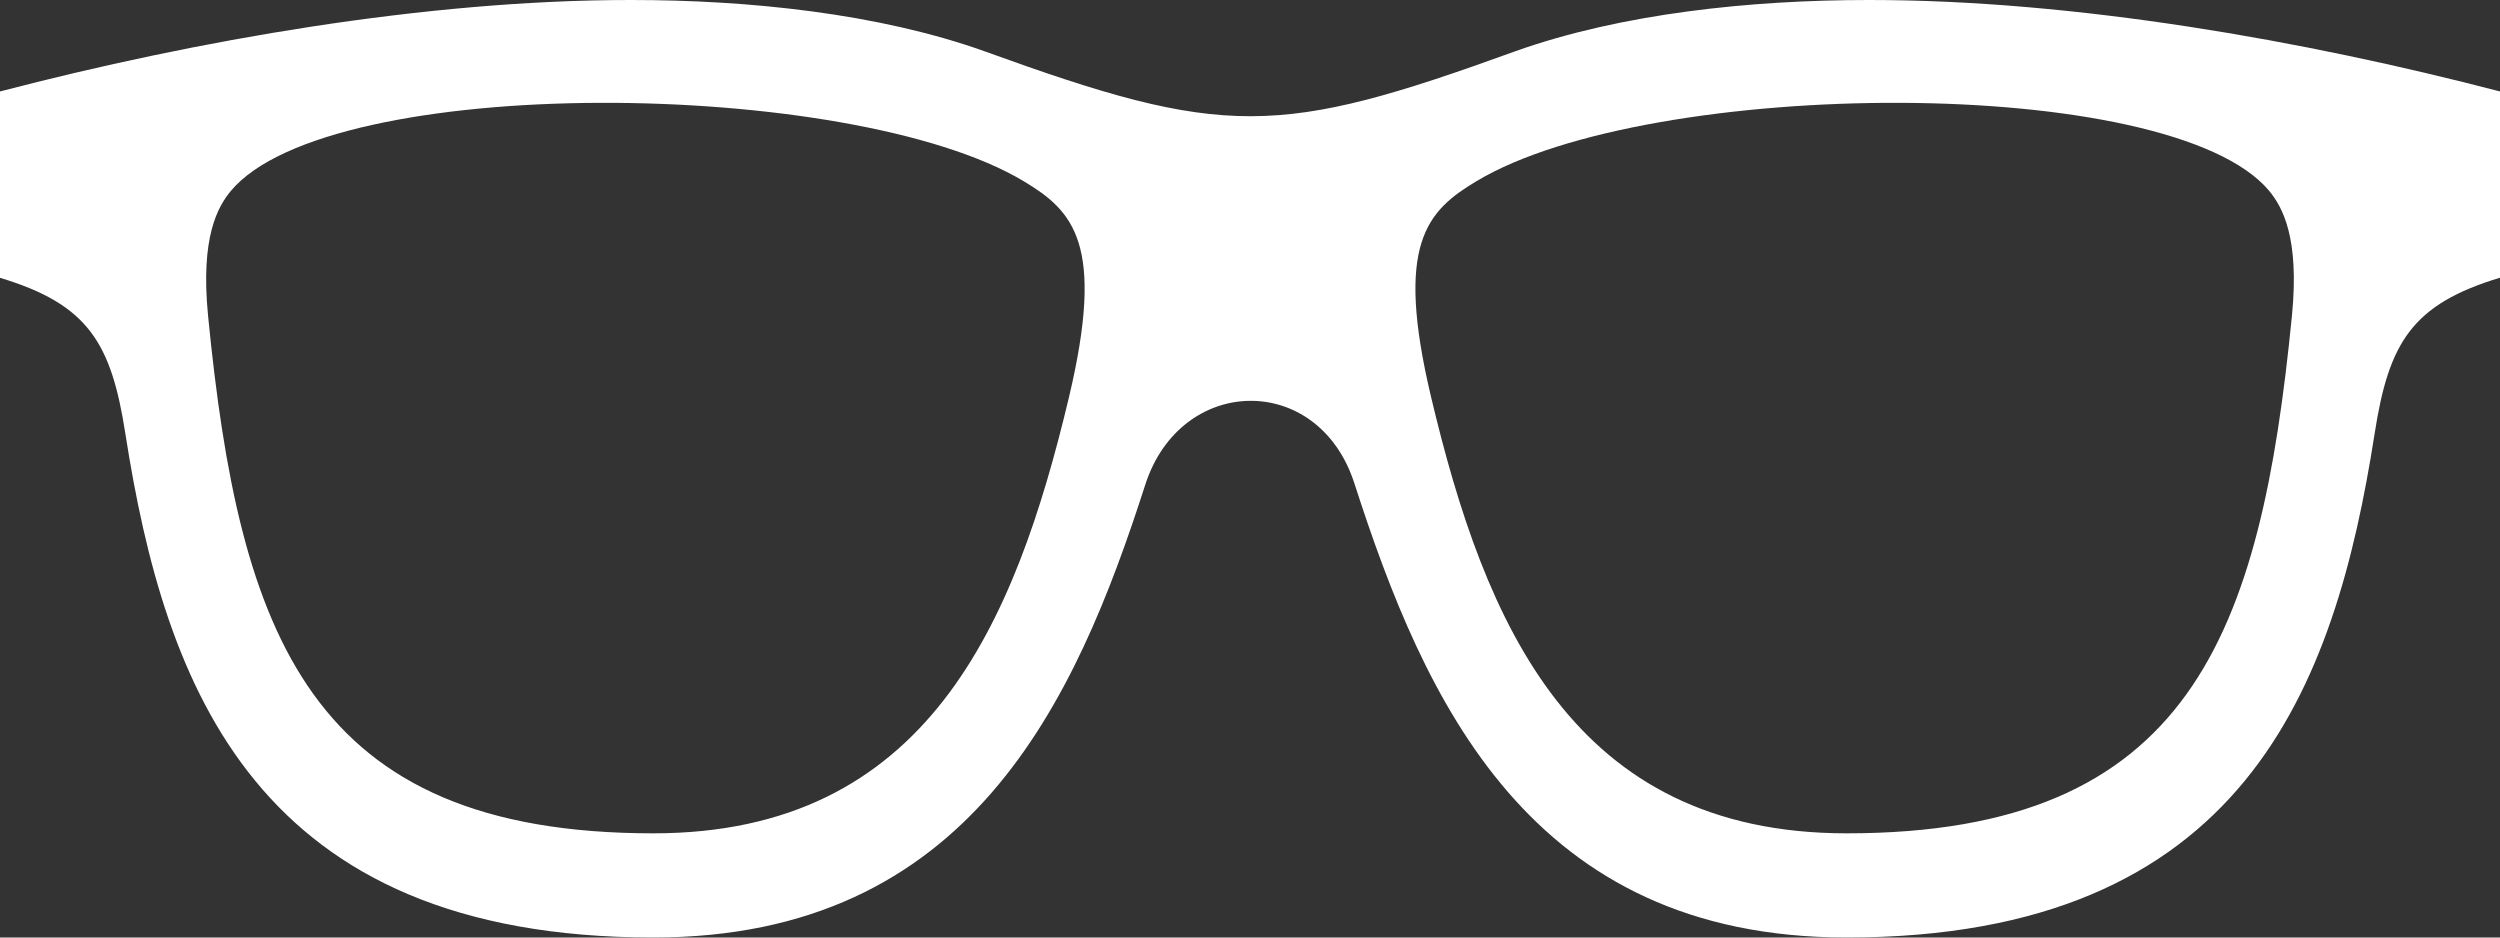 <svg width="24" height="9" viewBox="0 0 24 9" fill="none" xmlns="http://www.w3.org/2000/svg">
<rect x="0" y="0" width="24" height="9" fill="#333333" stroke="none"/>
<path d="M17.945 0C16.807 0 15.568 0.129 14.55 0.491C12.267 1.319 11.759 1.329 9.448 0.491C8.432 0.129 7.192 0 6.055 0C4.084 0 1.886 0.387 0 0.878V2.667C0.848 2.922 1.068 3.294 1.203 4.16C1.584 6.603 2.459 9 6.272 9C9.308 9 10.323 6.741 10.994 4.655C11.334 3.595 12.656 3.568 13.002 4.64C13.676 6.729 14.684 9 17.728 9C21.541 9 22.416 6.603 22.797 4.159C22.932 3.293 23.152 2.922 24 2.666V0.878C22.114 0.387 19.916 0 17.945 0ZM10.262 3.814C9.744 5.988 8.902 8 6.272 8C2.971 8 2.298 6.097 1.997 3.027C1.924 2.28 2.088 1.987 2.217 1.832C3.165 0.698 8.17 0.744 9.828 1.74C10.304 2.025 10.612 2.341 10.262 3.814ZM22.003 3.027C21.701 6.097 21.028 8 17.728 8C15.098 8 14.256 5.988 13.739 3.814C13.388 2.341 13.697 2.025 14.173 1.74C15.837 0.74 20.84 0.702 21.784 1.832C21.912 1.988 22.076 2.281 22.003 3.027Z" fill="white"/>
</svg>
